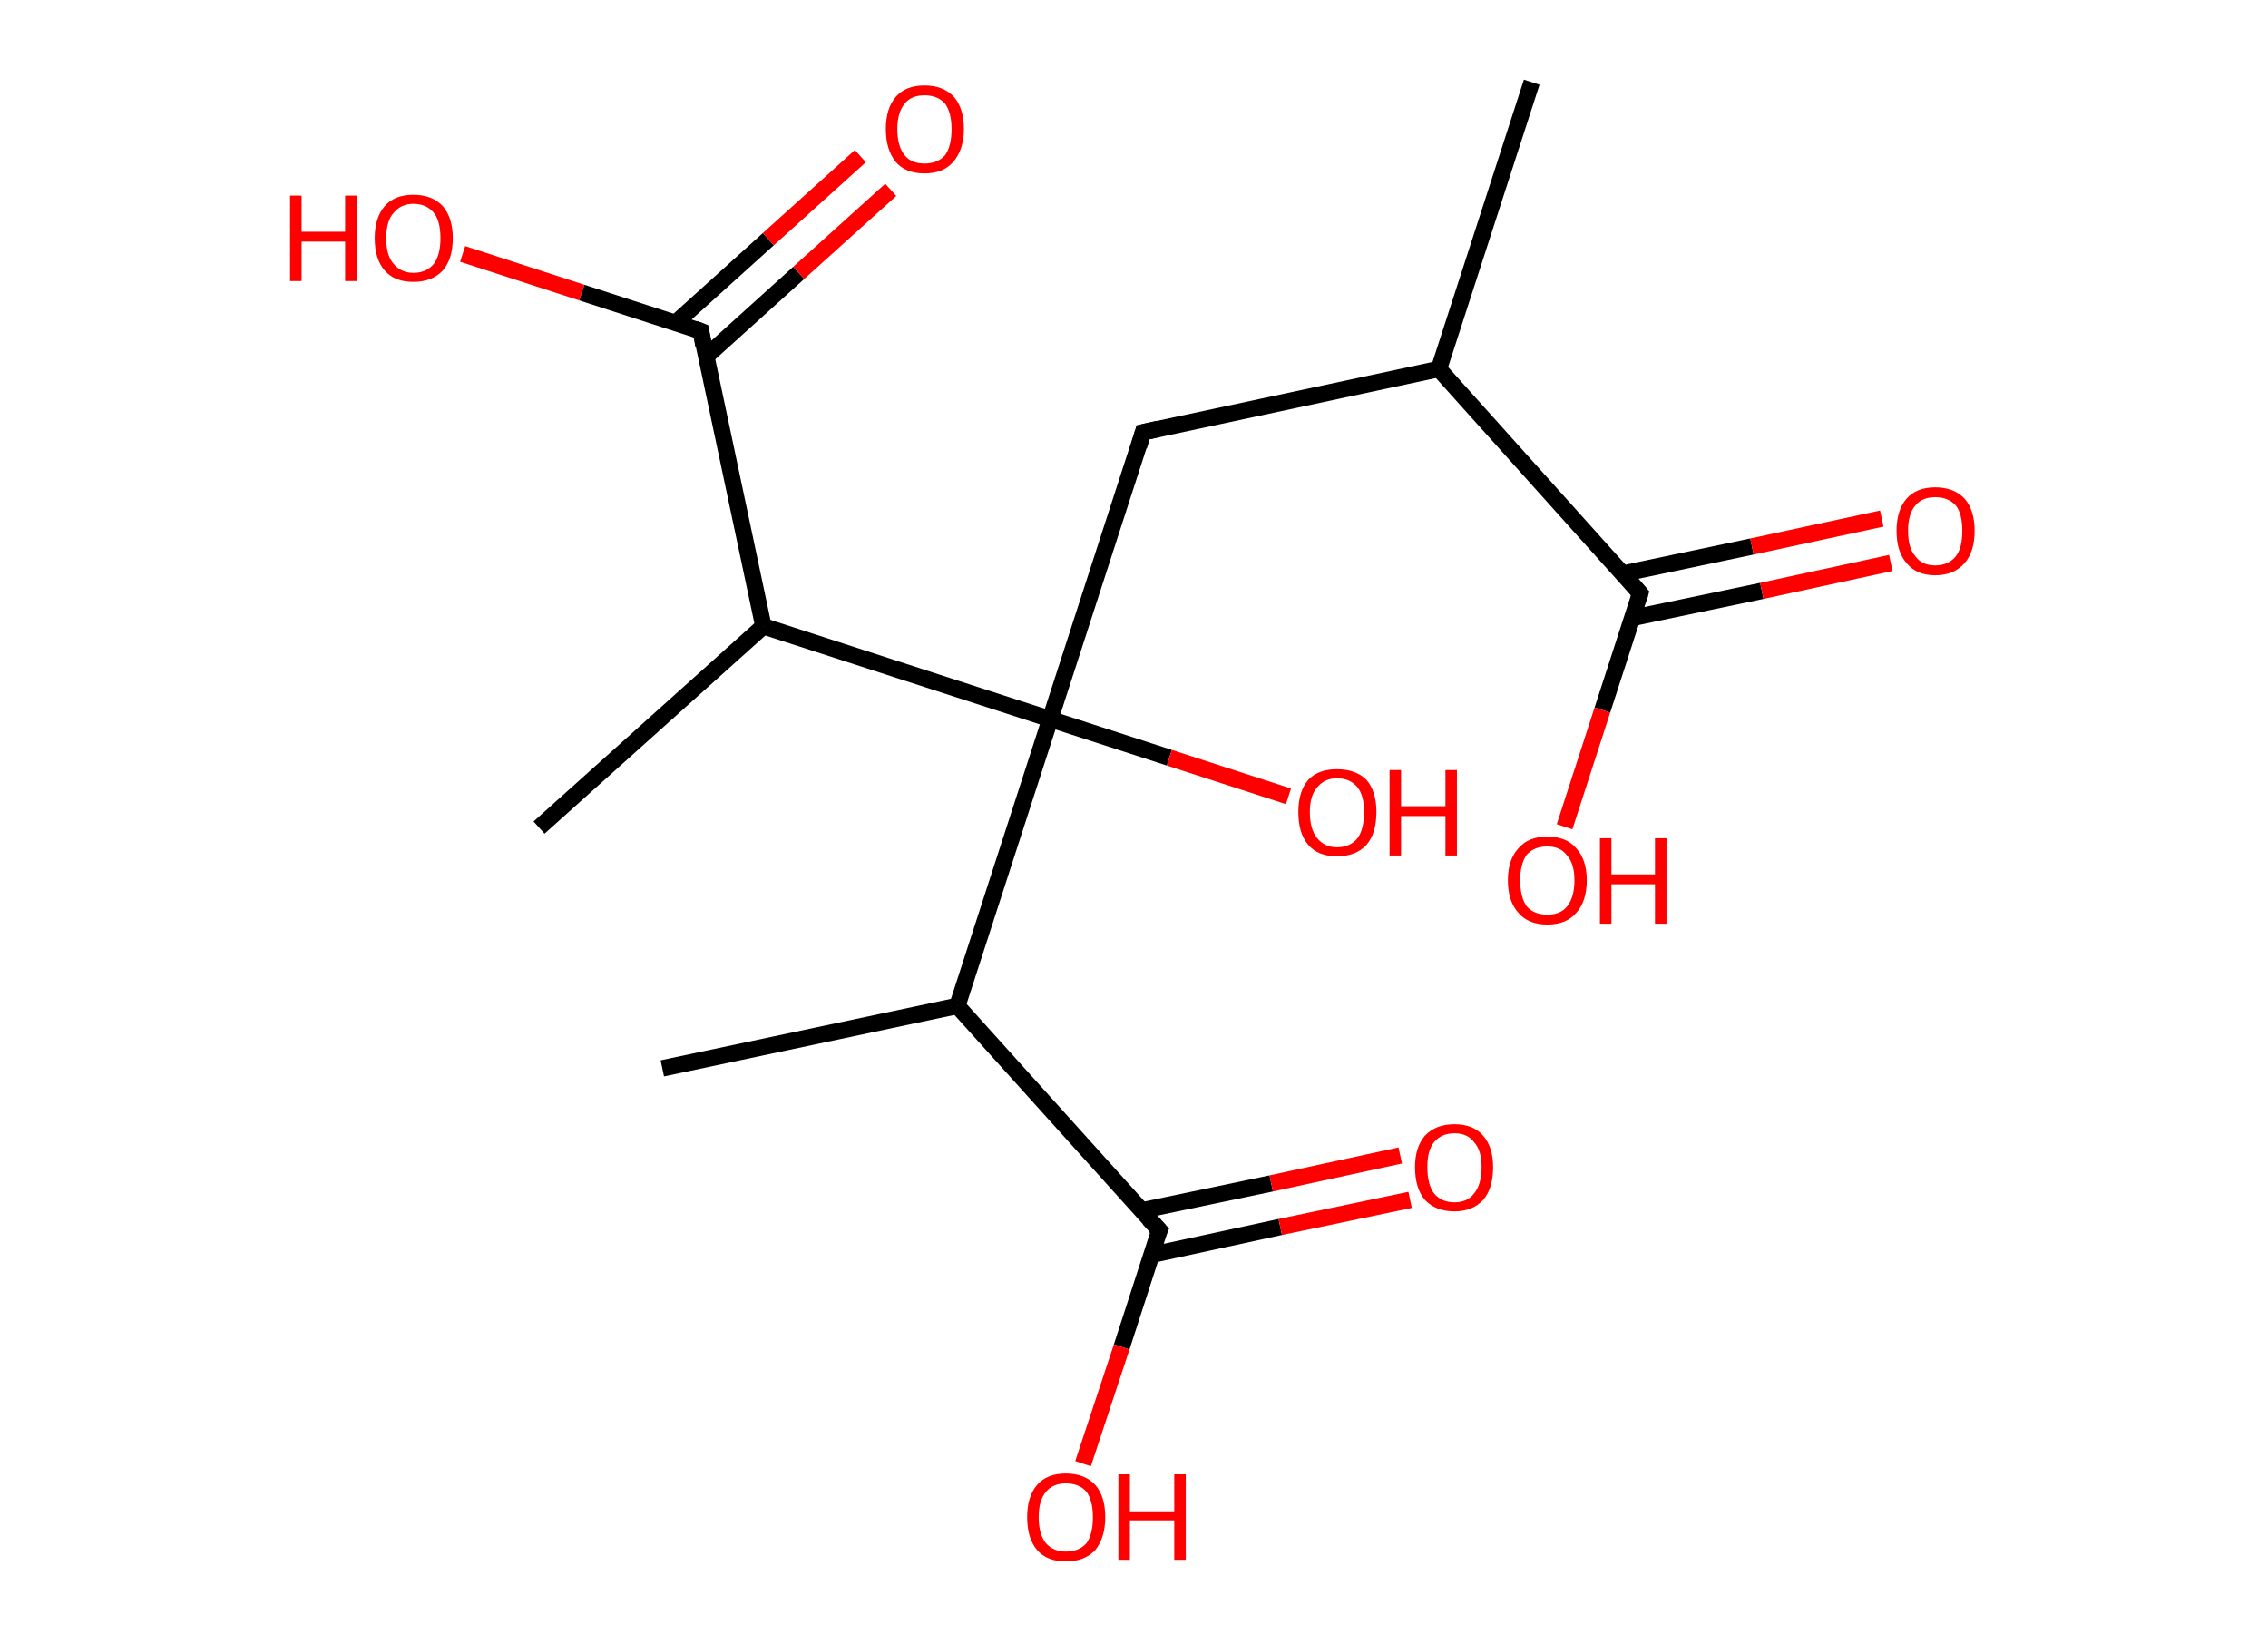 <?xml version='1.0' encoding='ASCII' standalone='yes'?>
<svg xmlns="http://www.w3.org/2000/svg" xmlns:rdkit="http://www.rdkit.org/xml" xmlns:xlink="http://www.w3.org/1999/xlink" version="1.1" baseProfile="full" xml:space="preserve" width="276px" height="200px" viewBox="0 0 276 200">
<!-- END OF HEADER -->
<rect style="opacity:1.0;fill:#FFFFFF;stroke:none" width="276.0" height="200.0" x="0.0" y="0.0"> </rect>
<path class="bond-0 atom-0 atom-1" d="M 186.4,10.0 L 175.1,44.9" style="fill:none;fill-rule:evenodd;stroke:#000000;stroke-width:2.0px;stroke-linecap:butt;stroke-linejoin:miter;stroke-opacity:1"/>
<path class="bond-1 atom-1 atom-2" d="M 175.1,44.9 L 139.1,52.6" style="fill:none;fill-rule:evenodd;stroke:#000000;stroke-width:2.0px;stroke-linecap:butt;stroke-linejoin:miter;stroke-opacity:1"/>
<path class="bond-2 atom-2 atom-3" d="M 139.1,52.6 L 127.8,87.5" style="fill:none;fill-rule:evenodd;stroke:#000000;stroke-width:2.0px;stroke-linecap:butt;stroke-linejoin:miter;stroke-opacity:1"/>
<path class="bond-3 atom-3 atom-4" d="M 127.8,87.5 L 142.3,92.2" style="fill:none;fill-rule:evenodd;stroke:#000000;stroke-width:2.0px;stroke-linecap:butt;stroke-linejoin:miter;stroke-opacity:1"/>
<path class="bond-3 atom-3 atom-4" d="M 142.3,92.2 L 156.8,96.9" style="fill:none;fill-rule:evenodd;stroke:#FF0000;stroke-width:2.0px;stroke-linecap:butt;stroke-linejoin:miter;stroke-opacity:1"/>
<path class="bond-4 atom-3 atom-5" d="M 127.8,87.5 L 116.5,122.4" style="fill:none;fill-rule:evenodd;stroke:#000000;stroke-width:2.0px;stroke-linecap:butt;stroke-linejoin:miter;stroke-opacity:1"/>
<path class="bond-5 atom-5 atom-6" d="M 116.5,122.4 L 80.6,130.0" style="fill:none;fill-rule:evenodd;stroke:#000000;stroke-width:2.0px;stroke-linecap:butt;stroke-linejoin:miter;stroke-opacity:1"/>
<path class="bond-6 atom-5 atom-7" d="M 116.5,122.4 L 141.1,149.7" style="fill:none;fill-rule:evenodd;stroke:#000000;stroke-width:2.0px;stroke-linecap:butt;stroke-linejoin:miter;stroke-opacity:1"/>
<path class="bond-7 atom-7 atom-8" d="M 140.1,152.7 L 155.8,149.3" style="fill:none;fill-rule:evenodd;stroke:#000000;stroke-width:2.0px;stroke-linecap:butt;stroke-linejoin:miter;stroke-opacity:1"/>
<path class="bond-7 atom-7 atom-8" d="M 155.8,149.3 L 171.6,146.0" style="fill:none;fill-rule:evenodd;stroke:#FF0000;stroke-width:2.0px;stroke-linecap:butt;stroke-linejoin:miter;stroke-opacity:1"/>
<path class="bond-7 atom-7 atom-8" d="M 138.9,147.3 L 154.7,144.0" style="fill:none;fill-rule:evenodd;stroke:#000000;stroke-width:2.0px;stroke-linecap:butt;stroke-linejoin:miter;stroke-opacity:1"/>
<path class="bond-7 atom-7 atom-8" d="M 154.7,144.0 L 170.4,140.6" style="fill:none;fill-rule:evenodd;stroke:#FF0000;stroke-width:2.0px;stroke-linecap:butt;stroke-linejoin:miter;stroke-opacity:1"/>
<path class="bond-8 atom-7 atom-9" d="M 141.1,149.7 L 136.5,163.9" style="fill:none;fill-rule:evenodd;stroke:#000000;stroke-width:2.0px;stroke-linecap:butt;stroke-linejoin:miter;stroke-opacity:1"/>
<path class="bond-8 atom-7 atom-9" d="M 136.5,163.9 L 131.8,178.1" style="fill:none;fill-rule:evenodd;stroke:#FF0000;stroke-width:2.0px;stroke-linecap:butt;stroke-linejoin:miter;stroke-opacity:1"/>
<path class="bond-9 atom-3 atom-10" d="M 127.8,87.5 L 92.9,76.2" style="fill:none;fill-rule:evenodd;stroke:#000000;stroke-width:2.0px;stroke-linecap:butt;stroke-linejoin:miter;stroke-opacity:1"/>
<path class="bond-10 atom-10 atom-11" d="M 92.9,76.2 L 65.6,100.7" style="fill:none;fill-rule:evenodd;stroke:#000000;stroke-width:2.0px;stroke-linecap:butt;stroke-linejoin:miter;stroke-opacity:1"/>
<path class="bond-11 atom-10 atom-12" d="M 92.9,76.2 L 85.3,40.3" style="fill:none;fill-rule:evenodd;stroke:#000000;stroke-width:2.0px;stroke-linecap:butt;stroke-linejoin:miter;stroke-opacity:1"/>
<path class="bond-12 atom-12 atom-13" d="M 85.9,43.4 L 97.2,33.2" style="fill:none;fill-rule:evenodd;stroke:#000000;stroke-width:2.0px;stroke-linecap:butt;stroke-linejoin:miter;stroke-opacity:1"/>
<path class="bond-12 atom-12 atom-13" d="M 97.2,33.2 L 108.4,23.1" style="fill:none;fill-rule:evenodd;stroke:#FF0000;stroke-width:2.0px;stroke-linecap:butt;stroke-linejoin:miter;stroke-opacity:1"/>
<path class="bond-12 atom-12 atom-13" d="M 82.2,39.3 L 93.5,29.1" style="fill:none;fill-rule:evenodd;stroke:#000000;stroke-width:2.0px;stroke-linecap:butt;stroke-linejoin:miter;stroke-opacity:1"/>
<path class="bond-12 atom-12 atom-13" d="M 93.5,29.1 L 104.7,19.0" style="fill:none;fill-rule:evenodd;stroke:#FF0000;stroke-width:2.0px;stroke-linecap:butt;stroke-linejoin:miter;stroke-opacity:1"/>
<path class="bond-13 atom-12 atom-14" d="M 85.3,40.3 L 70.8,35.6" style="fill:none;fill-rule:evenodd;stroke:#000000;stroke-width:2.0px;stroke-linecap:butt;stroke-linejoin:miter;stroke-opacity:1"/>
<path class="bond-13 atom-12 atom-14" d="M 70.8,35.6 L 56.3,30.9" style="fill:none;fill-rule:evenodd;stroke:#FF0000;stroke-width:2.0px;stroke-linecap:butt;stroke-linejoin:miter;stroke-opacity:1"/>
<path class="bond-14 atom-1 atom-15" d="M 175.1,44.9 L 199.6,72.2" style="fill:none;fill-rule:evenodd;stroke:#000000;stroke-width:2.0px;stroke-linecap:butt;stroke-linejoin:miter;stroke-opacity:1"/>
<path class="bond-15 atom-15 atom-16" d="M 198.6,75.2 L 214.4,71.9" style="fill:none;fill-rule:evenodd;stroke:#000000;stroke-width:2.0px;stroke-linecap:butt;stroke-linejoin:miter;stroke-opacity:1"/>
<path class="bond-15 atom-15 atom-16" d="M 214.4,71.9 L 230.1,68.5" style="fill:none;fill-rule:evenodd;stroke:#FF0000;stroke-width:2.0px;stroke-linecap:butt;stroke-linejoin:miter;stroke-opacity:1"/>
<path class="bond-15 atom-15 atom-16" d="M 197.5,69.8 L 213.2,66.5" style="fill:none;fill-rule:evenodd;stroke:#000000;stroke-width:2.0px;stroke-linecap:butt;stroke-linejoin:miter;stroke-opacity:1"/>
<path class="bond-15 atom-15 atom-16" d="M 213.2,66.5 L 229.0,63.1" style="fill:none;fill-rule:evenodd;stroke:#FF0000;stroke-width:2.0px;stroke-linecap:butt;stroke-linejoin:miter;stroke-opacity:1"/>
<path class="bond-16 atom-15 atom-17" d="M 199.6,72.2 L 195.0,86.4" style="fill:none;fill-rule:evenodd;stroke:#000000;stroke-width:2.0px;stroke-linecap:butt;stroke-linejoin:miter;stroke-opacity:1"/>
<path class="bond-16 atom-15 atom-17" d="M 195.0,86.4 L 190.4,100.6" style="fill:none;fill-rule:evenodd;stroke:#FF0000;stroke-width:2.0px;stroke-linecap:butt;stroke-linejoin:miter;stroke-opacity:1"/>
<path d="M 140.9,52.2 L 139.1,52.6 L 138.6,54.3" style="fill:none;stroke:#000000;stroke-width:2.0px;stroke-linecap:butt;stroke-linejoin:miter;stroke-opacity:1;"/>
<path d="M 139.8,148.3 L 141.1,149.7 L 140.8,150.4" style="fill:none;stroke:#000000;stroke-width:2.0px;stroke-linecap:butt;stroke-linejoin:miter;stroke-opacity:1;"/>
<path d="M 85.6,42.0 L 85.3,40.3 L 84.5,40.0" style="fill:none;stroke:#000000;stroke-width:2.0px;stroke-linecap:butt;stroke-linejoin:miter;stroke-opacity:1;"/>
<path d="M 198.4,70.8 L 199.6,72.2 L 199.4,72.9" style="fill:none;stroke:#000000;stroke-width:2.0px;stroke-linecap:butt;stroke-linejoin:miter;stroke-opacity:1;"/>
<path class="atom-4" d="M 158.0 98.8 Q 158.0 96.3, 159.2 94.9 Q 160.4 93.6, 162.7 93.6 Q 165.0 93.6, 166.3 94.9 Q 167.5 96.3, 167.5 98.8 Q 167.5 101.4, 166.3 102.8 Q 165.0 104.2, 162.7 104.2 Q 160.4 104.2, 159.2 102.8 Q 158.0 101.4, 158.0 98.8 M 162.7 103.1 Q 164.3 103.1, 165.2 102.0 Q 166.0 100.9, 166.0 98.8 Q 166.0 96.8, 165.2 95.8 Q 164.3 94.7, 162.7 94.7 Q 161.2 94.7, 160.3 95.8 Q 159.4 96.8, 159.4 98.8 Q 159.4 100.9, 160.3 102.0 Q 161.2 103.1, 162.7 103.1 " fill="#FF0000"/>
<path class="atom-4" d="M 169.1 93.7 L 170.5 93.7 L 170.5 98.1 L 175.9 98.1 L 175.9 93.7 L 177.3 93.7 L 177.3 104.1 L 175.9 104.1 L 175.9 99.3 L 170.5 99.3 L 170.5 104.1 L 169.1 104.1 L 169.1 93.7 " fill="#FF0000"/>
<path class="atom-8" d="M 172.2 142.0 Q 172.2 139.6, 173.4 138.2 Q 174.7 136.8, 177.0 136.8 Q 179.3 136.8, 180.5 138.2 Q 181.7 139.6, 181.7 142.0 Q 181.7 144.6, 180.5 146.0 Q 179.2 147.4, 177.0 147.4 Q 174.7 147.4, 173.4 146.0 Q 172.2 144.6, 172.2 142.0 M 177.0 146.3 Q 178.6 146.3, 179.4 145.2 Q 180.3 144.1, 180.3 142.0 Q 180.3 140.0, 179.4 139.0 Q 178.6 137.9, 177.0 137.9 Q 175.4 137.9, 174.5 139.0 Q 173.7 140.0, 173.7 142.0 Q 173.7 144.1, 174.5 145.2 Q 175.4 146.3, 177.0 146.3 " fill="#FF0000"/>
<path class="atom-9" d="M 125.0 184.6 Q 125.0 182.1, 126.2 180.7 Q 127.4 179.3, 129.7 179.3 Q 132.0 179.3, 133.3 180.7 Q 134.5 182.1, 134.5 184.6 Q 134.5 187.1, 133.3 188.6 Q 132.0 190.0, 129.7 190.0 Q 127.4 190.0, 126.2 188.6 Q 125.0 187.2, 125.0 184.6 M 129.7 188.8 Q 131.3 188.8, 132.2 187.8 Q 133.0 186.7, 133.0 184.6 Q 133.0 182.6, 132.2 181.5 Q 131.3 180.5, 129.7 180.5 Q 128.2 180.5, 127.3 181.5 Q 126.4 182.6, 126.4 184.6 Q 126.4 186.7, 127.3 187.8 Q 128.2 188.8, 129.7 188.8 " fill="#FF0000"/>
<path class="atom-9" d="M 136.1 179.4 L 137.5 179.4 L 137.5 183.9 L 142.9 183.9 L 142.9 179.4 L 144.3 179.4 L 144.3 189.8 L 142.9 189.8 L 142.9 185.0 L 137.5 185.0 L 137.5 189.8 L 136.1 189.8 L 136.1 179.4 " fill="#FF0000"/>
<path class="atom-13" d="M 107.8 15.7 Q 107.8 13.2, 109.0 11.8 Q 110.2 10.4, 112.5 10.4 Q 114.8 10.4, 116.1 11.8 Q 117.3 13.2, 117.3 15.7 Q 117.3 18.2, 116.0 19.7 Q 114.8 21.1, 112.5 21.1 Q 110.2 21.1, 109.0 19.7 Q 107.8 18.2, 107.8 15.7 M 112.5 19.9 Q 114.1 19.9, 115.0 18.9 Q 115.8 17.8, 115.8 15.7 Q 115.8 13.7, 115.0 12.6 Q 114.1 11.6, 112.5 11.6 Q 110.9 11.6, 110.1 12.6 Q 109.2 13.7, 109.2 15.7 Q 109.2 17.8, 110.1 18.9 Q 110.9 19.9, 112.5 19.9 " fill="#FF0000"/>
<path class="atom-14" d="M 35.3 23.8 L 36.7 23.8 L 36.7 28.2 L 42.0 28.2 L 42.0 23.8 L 43.4 23.8 L 43.4 34.2 L 42.0 34.2 L 42.0 29.4 L 36.7 29.4 L 36.7 34.2 L 35.3 34.2 L 35.3 23.8 " fill="#FF0000"/>
<path class="atom-14" d="M 45.6 29.0 Q 45.6 26.5, 46.8 25.1 Q 48.0 23.7, 50.3 23.7 Q 52.6 23.7, 53.9 25.1 Q 55.1 26.5, 55.1 29.0 Q 55.1 31.5, 53.9 32.9 Q 52.6 34.3, 50.3 34.3 Q 48.0 34.3, 46.8 32.9 Q 45.6 31.5, 45.6 29.0 M 50.3 33.2 Q 51.9 33.2, 52.8 32.1 Q 53.6 31.0, 53.6 29.0 Q 53.6 26.9, 52.8 25.9 Q 51.9 24.8, 50.3 24.8 Q 48.8 24.8, 47.9 25.9 Q 47.0 26.9, 47.0 29.0 Q 47.0 31.1, 47.9 32.1 Q 48.8 33.2, 50.3 33.2 " fill="#FF0000"/>
<path class="atom-16" d="M 230.8 64.6 Q 230.8 62.1, 232.0 60.7 Q 233.2 59.3, 235.5 59.3 Q 237.8 59.3, 239.1 60.7 Q 240.3 62.1, 240.3 64.6 Q 240.3 67.1, 239.1 68.5 Q 237.8 70.0, 235.5 70.0 Q 233.2 70.0, 232.0 68.5 Q 230.8 67.1, 230.8 64.6 M 235.5 68.8 Q 237.1 68.8, 238.0 67.7 Q 238.8 66.7, 238.8 64.6 Q 238.8 62.5, 238.0 61.5 Q 237.1 60.5, 235.5 60.5 Q 233.9 60.5, 233.1 61.5 Q 232.2 62.5, 232.2 64.6 Q 232.2 66.7, 233.1 67.7 Q 233.9 68.8, 235.5 68.8 " fill="#FF0000"/>
<path class="atom-17" d="M 183.5 107.1 Q 183.5 104.6, 184.8 103.2 Q 186.0 101.8, 188.3 101.8 Q 190.6 101.8, 191.8 103.2 Q 193.1 104.6, 193.1 107.1 Q 193.1 109.7, 191.8 111.1 Q 190.6 112.5, 188.3 112.5 Q 186.0 112.5, 184.8 111.1 Q 183.5 109.7, 183.5 107.1 M 188.3 111.3 Q 189.9 111.3, 190.7 110.3 Q 191.6 109.2, 191.6 107.1 Q 191.6 105.1, 190.7 104.1 Q 189.9 103.0, 188.3 103.0 Q 186.7 103.0, 185.8 104.0 Q 185.0 105.1, 185.0 107.1 Q 185.0 109.2, 185.8 110.3 Q 186.7 111.3, 188.3 111.3 " fill="#FF0000"/>
<path class="atom-17" d="M 194.7 102.0 L 196.1 102.0 L 196.1 106.4 L 201.4 106.4 L 201.4 102.0 L 202.8 102.0 L 202.8 112.4 L 201.4 112.4 L 201.4 107.6 L 196.1 107.6 L 196.1 112.4 L 194.7 112.4 L 194.7 102.0 " fill="#FF0000"/>
</svg>
